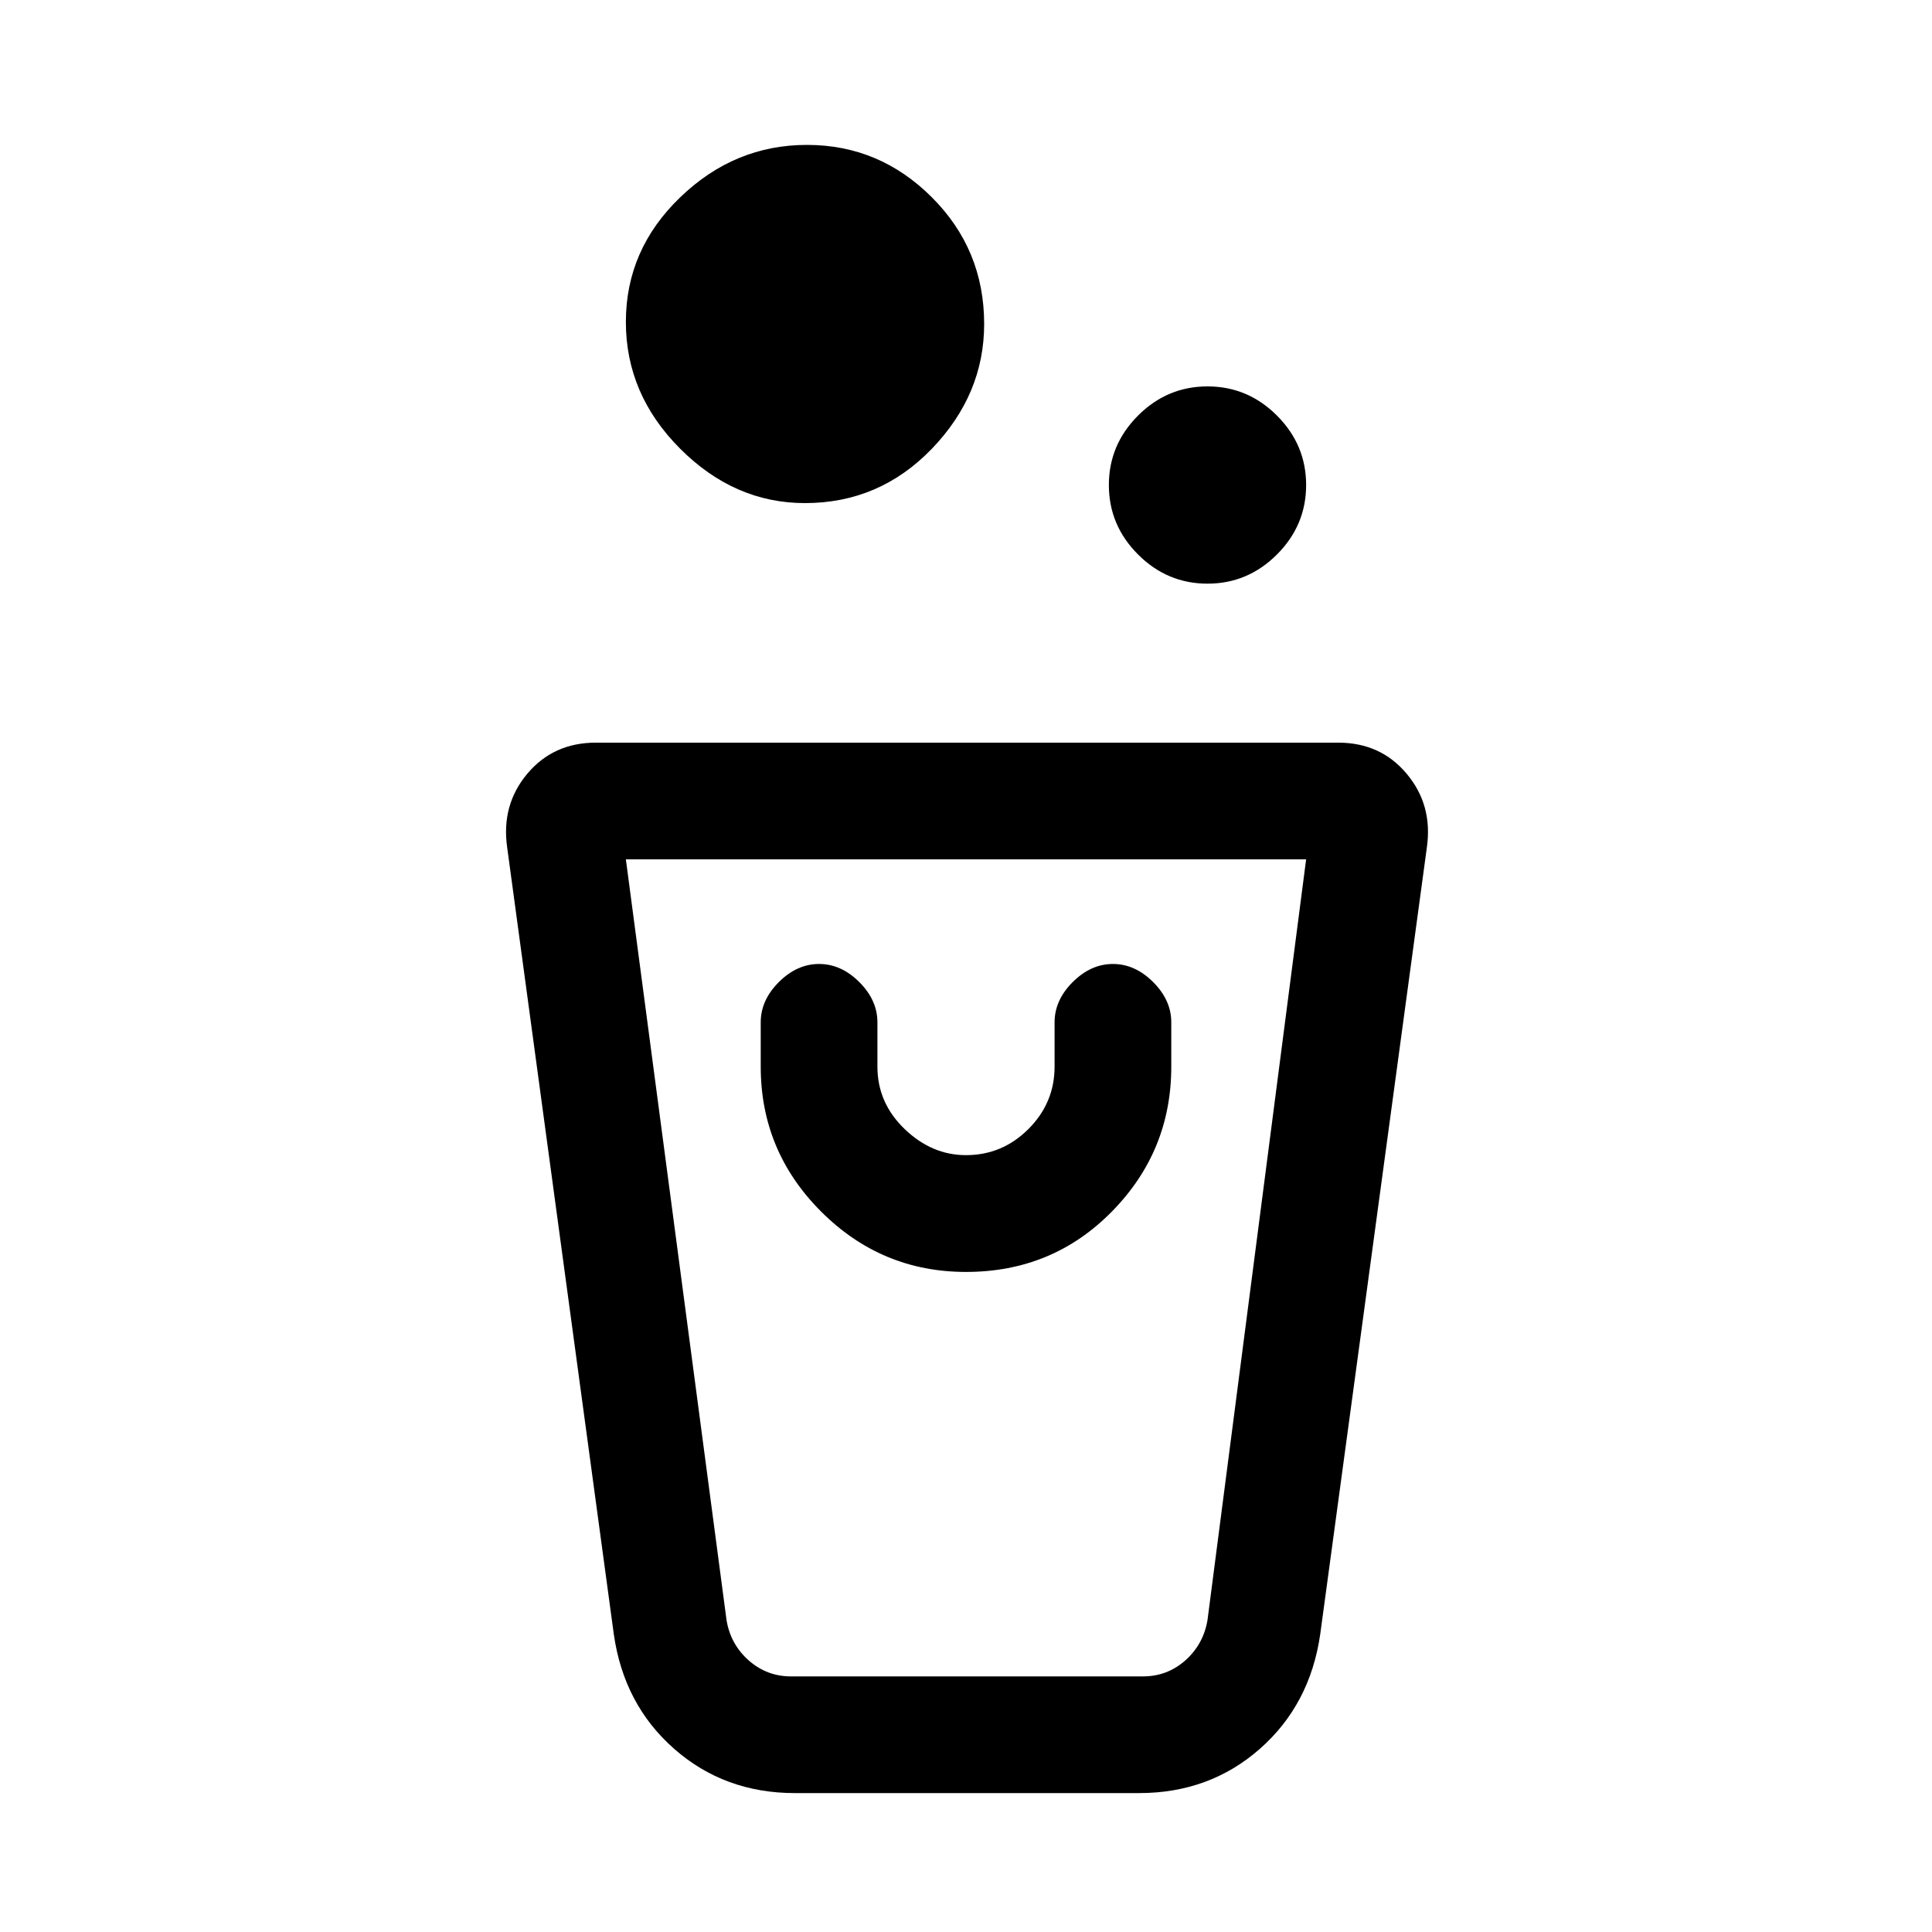 <svg xmlns="http://www.w3.org/2000/svg" height="20" width="20"><path d="M8.229 18.562q-.729 0-1.25-.458t-.625-1.187L5.25 8.771q-.062-.438.208-.761.271-.322.709-.322h7.687q.438 0 .708.322.271.323.209.761l-1.104 8.146q-.105.729-.625 1.187-.521.458-1.25.458Zm-.041-1.208h3.645q.25 0 .438-.166.187-.167.229-.417l1.021-7.875H6.479l1.042 7.875q.041.25.229.417.188.166.438.166ZM10 13.167q.896 0 1.51-.625.615-.625.615-1.5v-.459q0-.229-.187-.416-.188-.188-.417-.188-.229 0-.417.188-.187.187-.187.416v.459q0 .375-.271.646-.271.27-.646.27-.354 0-.635-.27-.282-.271-.282-.646v-.459q0-.229-.187-.416-.188-.188-.417-.188-.229 0-.417.188-.187.187-.187.416v.459q0 .875.625 1.5t1.5.625Zm2.5-7.125q-.417 0-.719-.302t-.302-.719q0-.417.302-.719T12.5 4q.417 0 .719.302t.302.719q0 .417-.302.719t-.719.302Zm-4.167-.834q-.729 0-1.291-.562-.563-.563-.563-1.313t.563-1.291Q7.604 1.5 8.354 1.5t1.292.542q.542.541.542 1.312 0 .729-.542 1.292-.542.562-1.313.562Zm3.5 12.146H7.562h4.896-.625Z"/></svg>